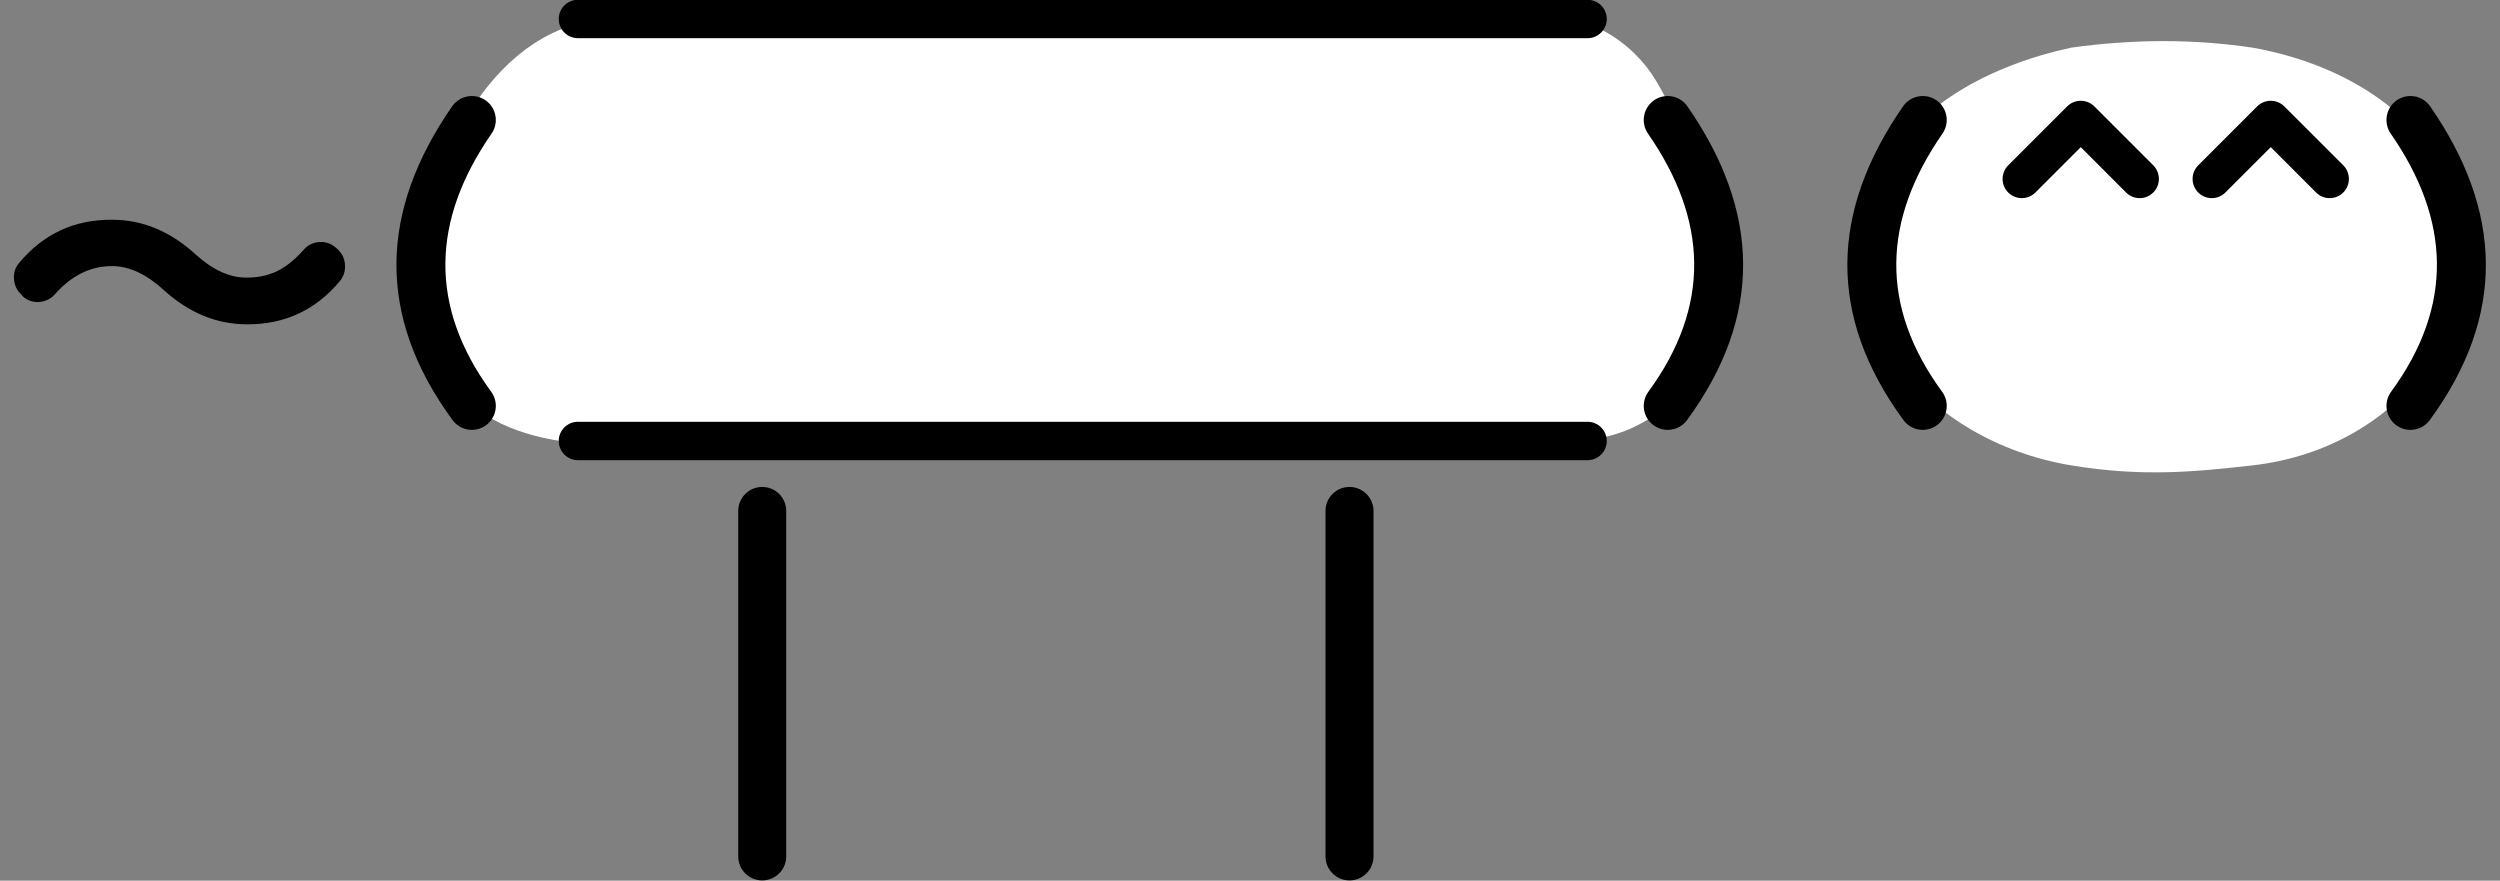 <?xml version="1.0" encoding="UTF-8" standalone="no"?>
<!DOCTYPE svg PUBLIC "-//W3C//DTD SVG 1.1//EN" "http://www.w3.org/Graphics/SVG/1.1/DTD/svg11.dtd">
<svg width="88px" height="31px" version="1.1" xmlns="http://www.w3.org/2000/svg" xmlns:xlink="http://www.w3.org/1999/xlink" xml:space="preserve" xmlns:serif="http://www.serif.com/" style="fill-rule:evenodd;clip-rule:evenodd;stroke-linejoin:round;stroke-miterlimit:2;">
    <rect width="100%" height="100%" fill="#808080" stroke="none"/>
    <g transform="matrix(0.608,0,0,0.608,-22.885,-102.77)">
        <path d="M168.05,171.789C164.717,171.29 161.22,171.278 157.55,171.789C153.003,172.77 148.263,175.147 146.402,179.38C142.946,187.238 149.061,194.558 157.55,195.972C161.667,196.657 164.777,196.342 168.05,195.972C176.757,194.985 182.602,187.209 179.208,179.345C177.367,175.08 172.7,172.61 168.05,171.789ZM133.527,173.724C132.095,171.324 129.5,169.859 126.705,169.872C114.566,169.93 73.189,170.129 73.189,170.129C66.386,170.129 62.042,178.46 62.042,185.263C62.042,192.066 66.386,194.782 73.189,194.782C73.189,194.782 120.925,194.552 128.893,194.514C130.569,194.506 132.199,193.965 133.547,192.969C138.996,188.921 136.834,179.281 133.527,173.724Z" style="fill:white;"/>
    </g>
    <g transform="matrix(0.608,0,0,0.608,-23.146,-101.879)">
        <path d="M114.808,197.145L114.808,217.145C114.808,217.913 115.431,218.535 116.198,218.535C116.965,218.535 117.588,217.913 117.588,217.145L117.588,197.145C117.588,196.378 116.965,195.755 116.198,195.755C115.431,195.755 114.808,196.378 114.808,197.145ZM80.808,197.145L80.808,217.145C80.808,217.913 81.431,218.535 82.198,218.535C82.965,218.535 83.588,217.913 83.588,217.145L83.588,197.145C83.588,196.378 82.965,195.755 82.198,195.755C81.431,195.755 80.808,196.378 80.808,197.145ZM71.528,194.206L129.981,194.206C130.594,194.206 131.092,193.708 131.092,193.095C131.092,192.481 130.594,191.983 129.981,191.983L71.528,191.983C70.915,191.983 70.417,192.481 70.417,193.095C70.417,193.708 70.915,194.206 71.528,194.206ZM64.247,173.72C60.05,179.775 59.835,185.829 64.268,191.884C64.72,192.501 65.589,192.636 66.207,192.183C66.825,191.731 66.959,190.862 66.507,190.244C62.86,185.263 63.075,180.282 66.527,175.301C66.964,174.671 66.807,173.806 66.178,173.37C65.548,172.934 64.683,173.091 64.247,173.72ZM148.247,173.72C144.05,179.775 143.835,185.829 148.268,191.884C148.72,192.501 149.589,192.636 150.207,192.183C150.825,191.731 150.959,190.862 150.507,190.244C146.86,185.263 147.075,180.282 150.527,175.301C150.964,174.671 150.807,173.806 150.178,173.37C149.548,172.934 148.683,173.091 148.247,173.72ZM133.48,175.301C136.933,180.282 137.148,185.263 133.501,190.244C133.049,190.862 133.183,191.731 133.801,192.183C134.419,192.636 135.287,192.501 135.74,191.884C140.172,185.829 139.957,179.775 135.761,173.72C135.324,173.091 134.459,172.934 133.83,173.37C133.201,173.806 133.044,174.671 133.48,175.301ZM176.48,175.301C179.933,180.282 180.148,185.263 176.501,190.244C176.049,190.862 176.183,191.731 176.801,192.183C177.419,192.636 178.287,192.501 178.74,191.884C183.172,185.829 182.957,179.775 178.761,173.72C178.324,173.091 177.459,172.934 176.83,173.37C176.201,173.806 176.044,174.671 176.48,175.301ZM39.31,184.619L39.36,184.681C39.407,184.74 39.457,184.783 39.505,184.814C39.76,185 40.051,185.078 40.38,185.044C40.719,185.009 41.007,184.864 41.241,184.607C41.242,184.605 41.244,184.603 41.245,184.602C42.202,183.522 43.3,182.969 44.551,182.969C45.559,182.969 46.552,183.444 47.547,184.354L47.548,184.355C49.011,185.683 50.619,186.339 52.366,186.34C54.552,186.354 56.35,185.516 57.758,183.823C57.763,183.816 57.769,183.809 57.775,183.801C57.984,183.523 58.073,183.205 58.039,182.846C58.004,182.488 57.85,182.192 57.577,181.958L57.452,181.857C57.186,181.64 56.873,181.545 56.51,181.581C56.158,181.616 55.862,181.771 55.627,182.051C55.122,182.616 54.61,183.028 54.085,183.275C53.57,183.517 52.997,183.636 52.368,183.636L52.361,183.636C51.355,183.648 50.365,183.179 49.372,182.272C49.372,182.271 49.371,182.271 49.371,182.271C47.908,180.942 46.3,180.286 44.553,180.286C42.367,180.272 40.569,181.11 39.162,182.802C39.161,182.803 39.16,182.805 39.159,182.806C38.942,183.07 38.844,183.387 38.881,183.759C38.914,184.103 39.057,184.39 39.31,184.619ZM39.463,184.782L39.444,184.766C39.45,184.772 39.456,184.777 39.463,184.782ZM162.732,177.136L159.32,173.724C158.886,173.29 158.182,173.29 157.747,173.724L154.335,177.136C153.9,177.57 153.9,178.275 154.334,178.709C154.768,179.143 155.473,179.143 155.907,178.709L158.534,176.083L161.159,178.709C161.593,179.143 162.298,179.143 162.732,178.709C163.166,178.275 163.166,177.57 162.732,177.136ZM173.732,177.136L170.32,173.724C169.886,173.29 169.182,173.29 168.747,173.724L165.335,177.136C164.9,177.57 164.9,178.275 165.334,178.709C165.768,179.143 166.473,179.143 166.907,178.709L169.534,176.083L172.159,178.709C172.593,179.143 173.298,179.143 173.732,178.709C174.166,178.275 174.166,177.57 173.732,177.136ZM71.528,169.775L129.981,169.775C130.594,169.775 131.092,169.277 131.092,168.664C131.092,168.05 130.594,167.552 129.981,167.552L71.528,167.552C70.915,167.552 70.417,168.05 70.417,168.664C70.417,169.277 70.915,169.775 71.528,169.775Z" style="fill-rule:nonzero;"/>
    </g>
</svg>
